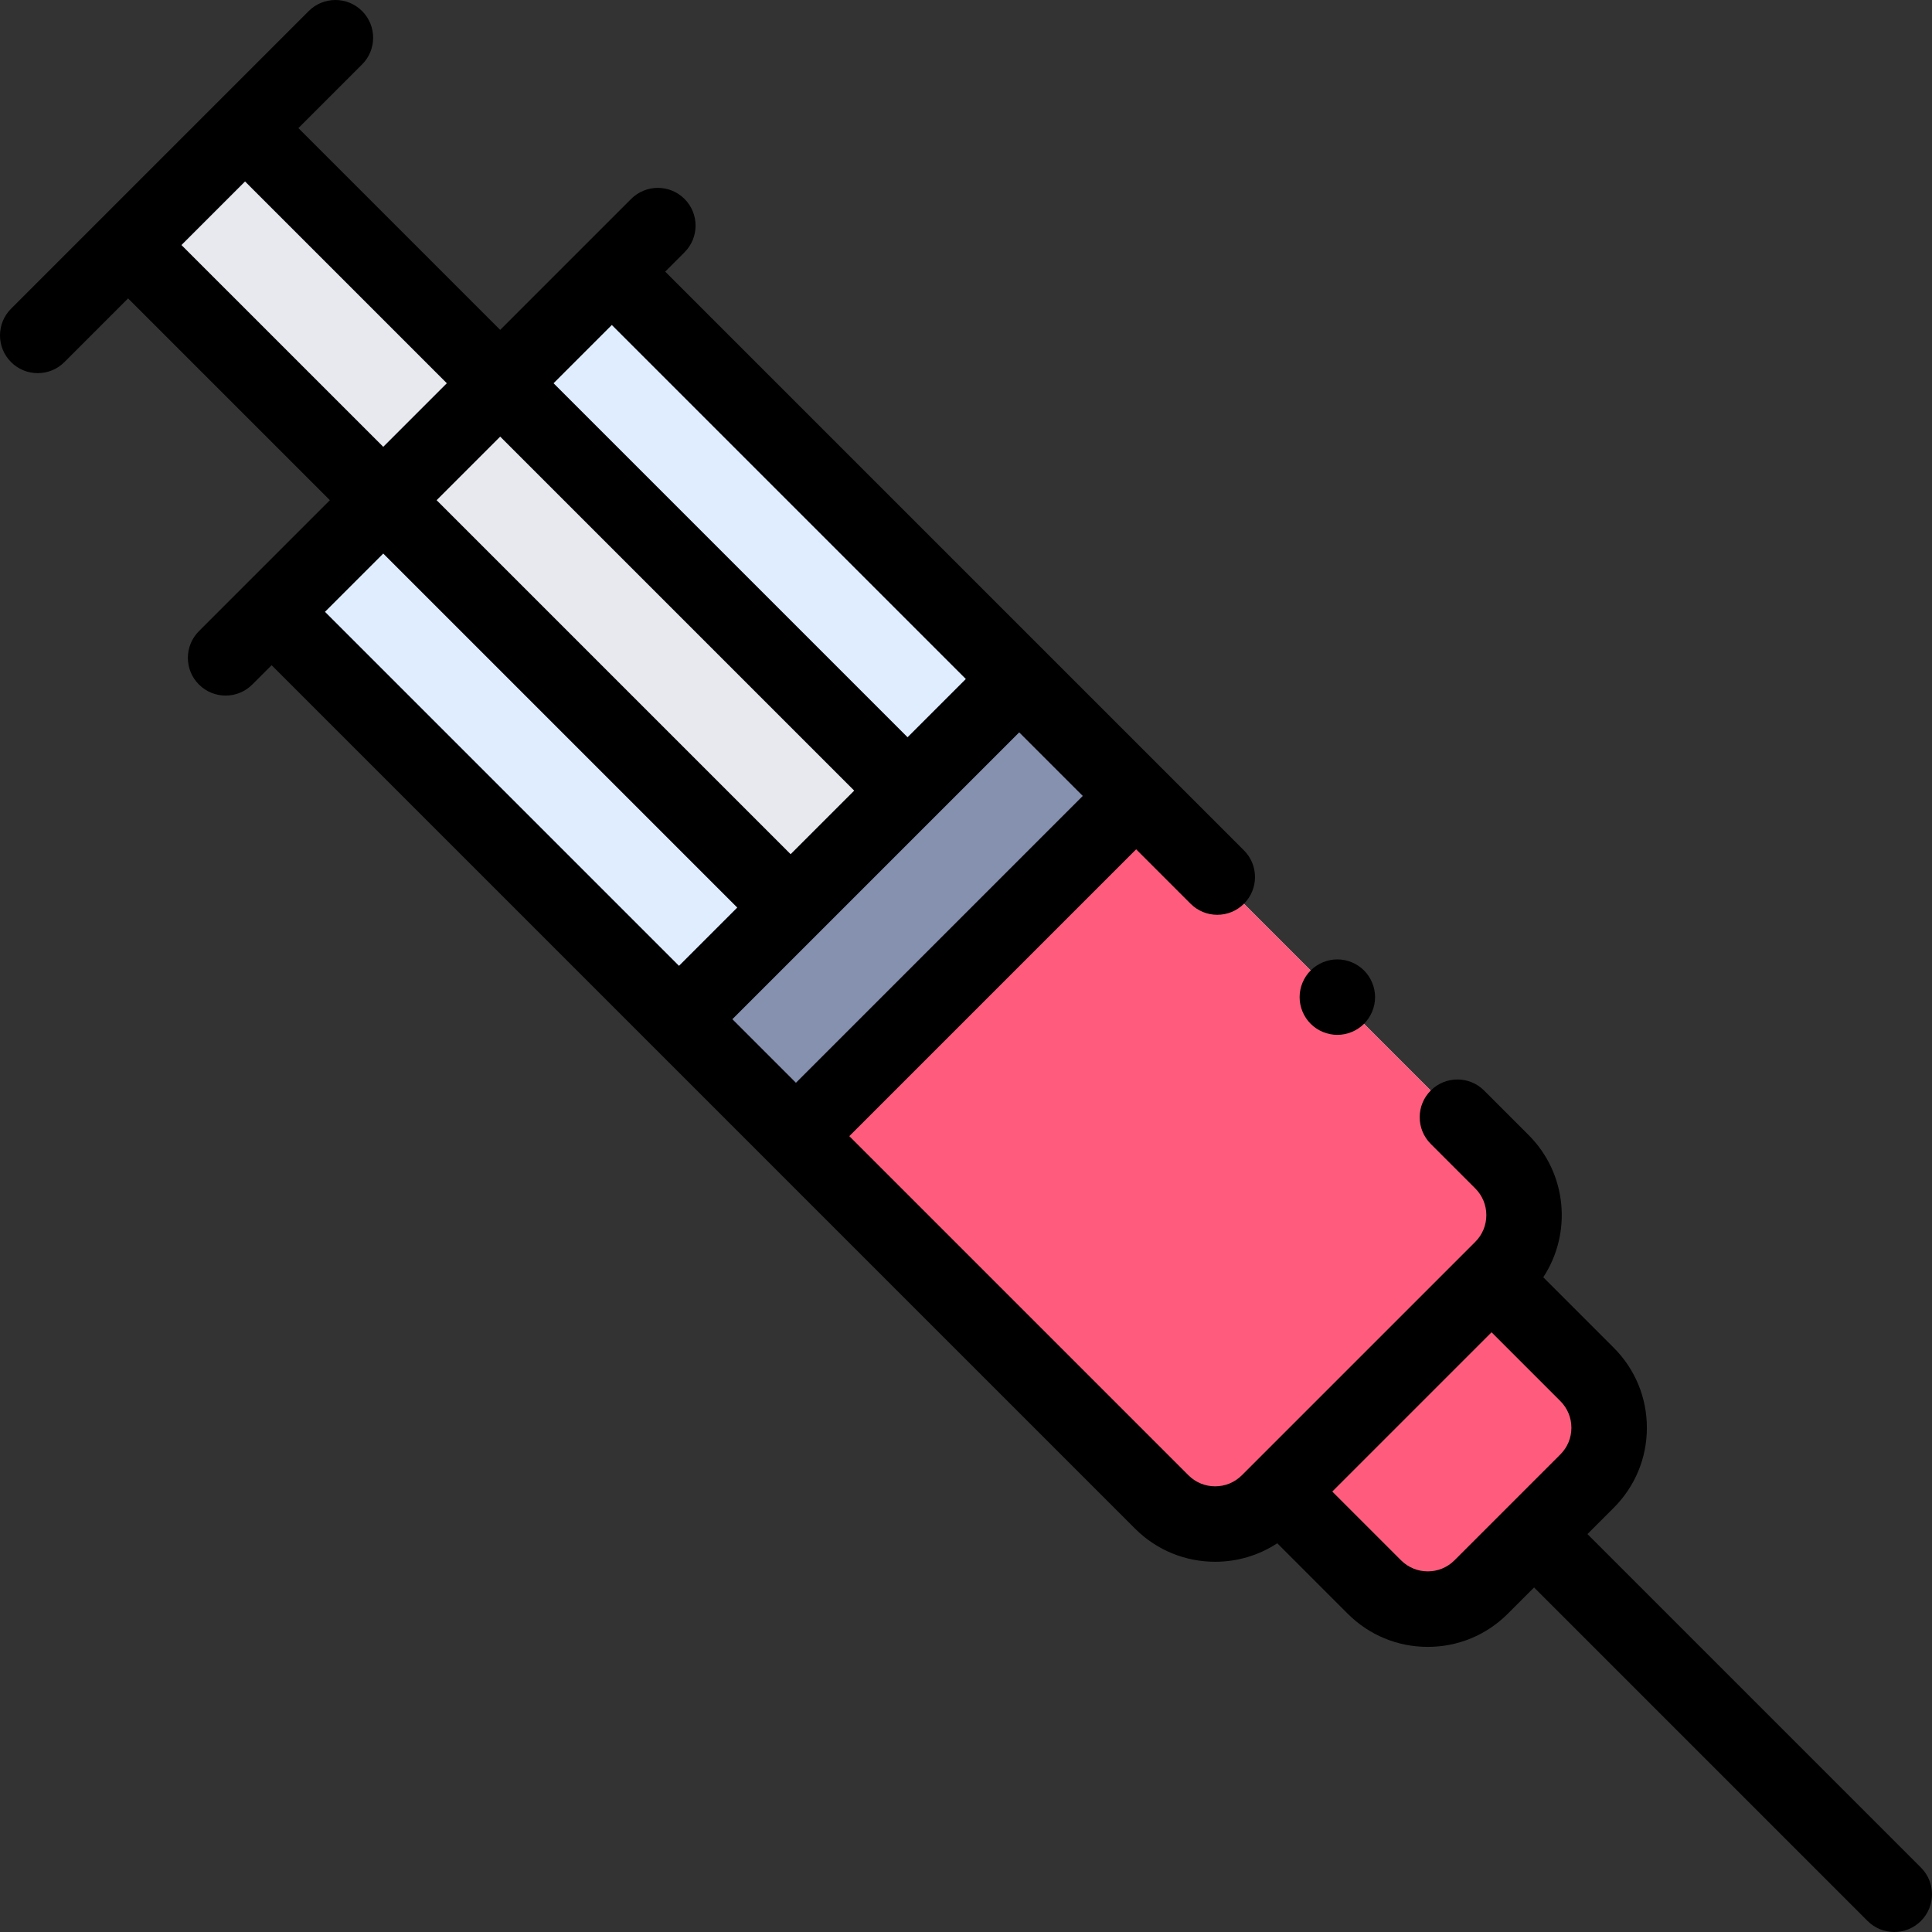 <svg id="Capa_1" enable-background="new 0 0 512 512" height="512" viewBox="0 0 512 512" width="512" xmlns="http://www.w3.org/2000/svg"><rect x="0" y="0" width="512" height="512" fill="#333333" stroke="none"/><g id="XMLID_101_"><path id="XMLID_1841_" d="m392.516 420.58 28.064-28.064c7.81-7.81 7.81-20.474 0-28.284l-25.301-25.301-56.348 56.348 25.301 25.301c7.81 7.81 20.474 7.81 28.284 0z" fill="#ff5c7d"/><path id="XMLID_1810_" d="m336.168 398.041 61.872-61.872c7.81-7.81 7.81-20.474 0-28.284l-235.901-235.902-90.156 90.157 235.901 235.901c7.811 7.81 20.474 7.81 28.284 0z" fill="#dfedff"/><path id="XMLID_1872_" d="m398.041 307.884-96.951-96.951-90.157 90.157 96.951 96.951c7.81 7.811 20.474 7.811 28.284 0l61.872-61.872c7.811-7.811 7.811-20.474.001-28.285z" fill="#ff5c7d"/><path id="XMLID_1811_" d="m180.418 218.601h120.196v43.828h-120.196z" fill="#8690af" transform="matrix(.707 -.707 .707 .707 -99.625 240.516)"/><path id="XMLID_1783_" d="m61.338 35.44h43.828v95.625h-43.828z" fill="#e7e9ef" transform="matrix(-.707 .707 -.707 -.707 200.989 83.252)"/><path id="XMLID_1782_" d="m149.126 94.702h43.828v152.677h-43.828z" fill="#e7e9ef" transform="matrix(-.707 .707 -.707 -.707 412.928 171.04)"/><g id="XMLID_202_"><path id="XMLID_285_" d="m509.072 494.929-88.381-88.381 6.961-6.961c5.666-5.667 8.787-13.2 8.787-21.214 0-8.013-3.121-15.547-8.787-21.213l-18.671-18.671c7.641-11.634 6.352-27.455-3.868-37.677l-11.81-11.81c-3.904-3.905-10.237-3.905-14.142 0s-3.905 10.237 0 14.142l11.81 11.81c3.899 3.899 3.899 10.244 0 14.142l-61.872 61.872c-3.899 3.899-10.244 3.899-14.142 0l-89.88-89.88 76.015-76.014 14.428 14.428c3.905 3.905 10.238 3.905 14.142 0 3.905-3.905 3.905-10.237 0-14.142l-153.38-153.377 5.123-5.123c3.905-3.905 3.905-10.237 0-14.143-3.905-3.905-10.237-3.905-14.143 0l-34.706 34.706-53.474-53.475 16.877-16.876c3.905-3.905 3.905-10.237 0-14.143-3.905-3.905-10.237-3.905-14.143 0l-78.887 78.887c-3.905 3.905-3.905 10.237 0 14.143 1.953 1.953 4.512 2.929 7.071 2.929s5.119-.976 7.071-2.929l16.876-16.877 53.475 53.475-34.706 34.706c-3.905 3.905-3.905 10.237 0 14.143 1.953 1.953 4.512 2.929 7.071 2.929s5.119-.976 7.071-2.929l5.123-5.123 228.831 228.83c5.848 5.848 13.53 8.772 21.213 8.772 5.743 0 11.486-1.635 16.463-4.904l18.671 18.671c5.666 5.666 13.2 8.787 21.213 8.787 8.014 0 15.547-3.121 21.214-8.787l6.961-6.961 88.381 88.381c1.953 1.953 4.512 2.929 7.071 2.929s5.119-.976 7.071-2.929c3.906-3.906 3.906-10.238.002-14.143zm-298.139-207.982-16.849-16.849 76.015-76.014 16.849 16.849zm-78.376-171.239 93.816 93.816-16.849 16.849-93.816-93.816zm123.399 64.233-15.441 15.44-93.816-93.816 15.44-15.44zm-207.866-115.002 16.85-16.849 53.475 53.475-16.849 16.849zm53.476 81.76 93.816 93.816-15.44 15.44-93.817-93.815zm269.737 266.81-18.23-18.23 42.206-42.206 18.23 18.23c1.889 1.889 2.929 4.4 2.929 7.071s-1.04 5.183-2.929 7.071l-28.064 28.064c-3.898 3.9-10.243 3.899-14.142 0z"/><path id="XMLID_303_" d="m354.41 274.25c2.63 0 5.21-1.07 7.07-2.93s2.93-4.44 2.93-7.07-1.07-5.21-2.93-7.07-4.44-2.93-7.07-2.93c-2.64 0-5.21 1.07-7.07 2.93s-2.93 4.44-2.93 7.07c0 2.64 1.07 5.21 2.93 7.07s4.44 2.93 7.07 2.93z"/></g></g></svg>